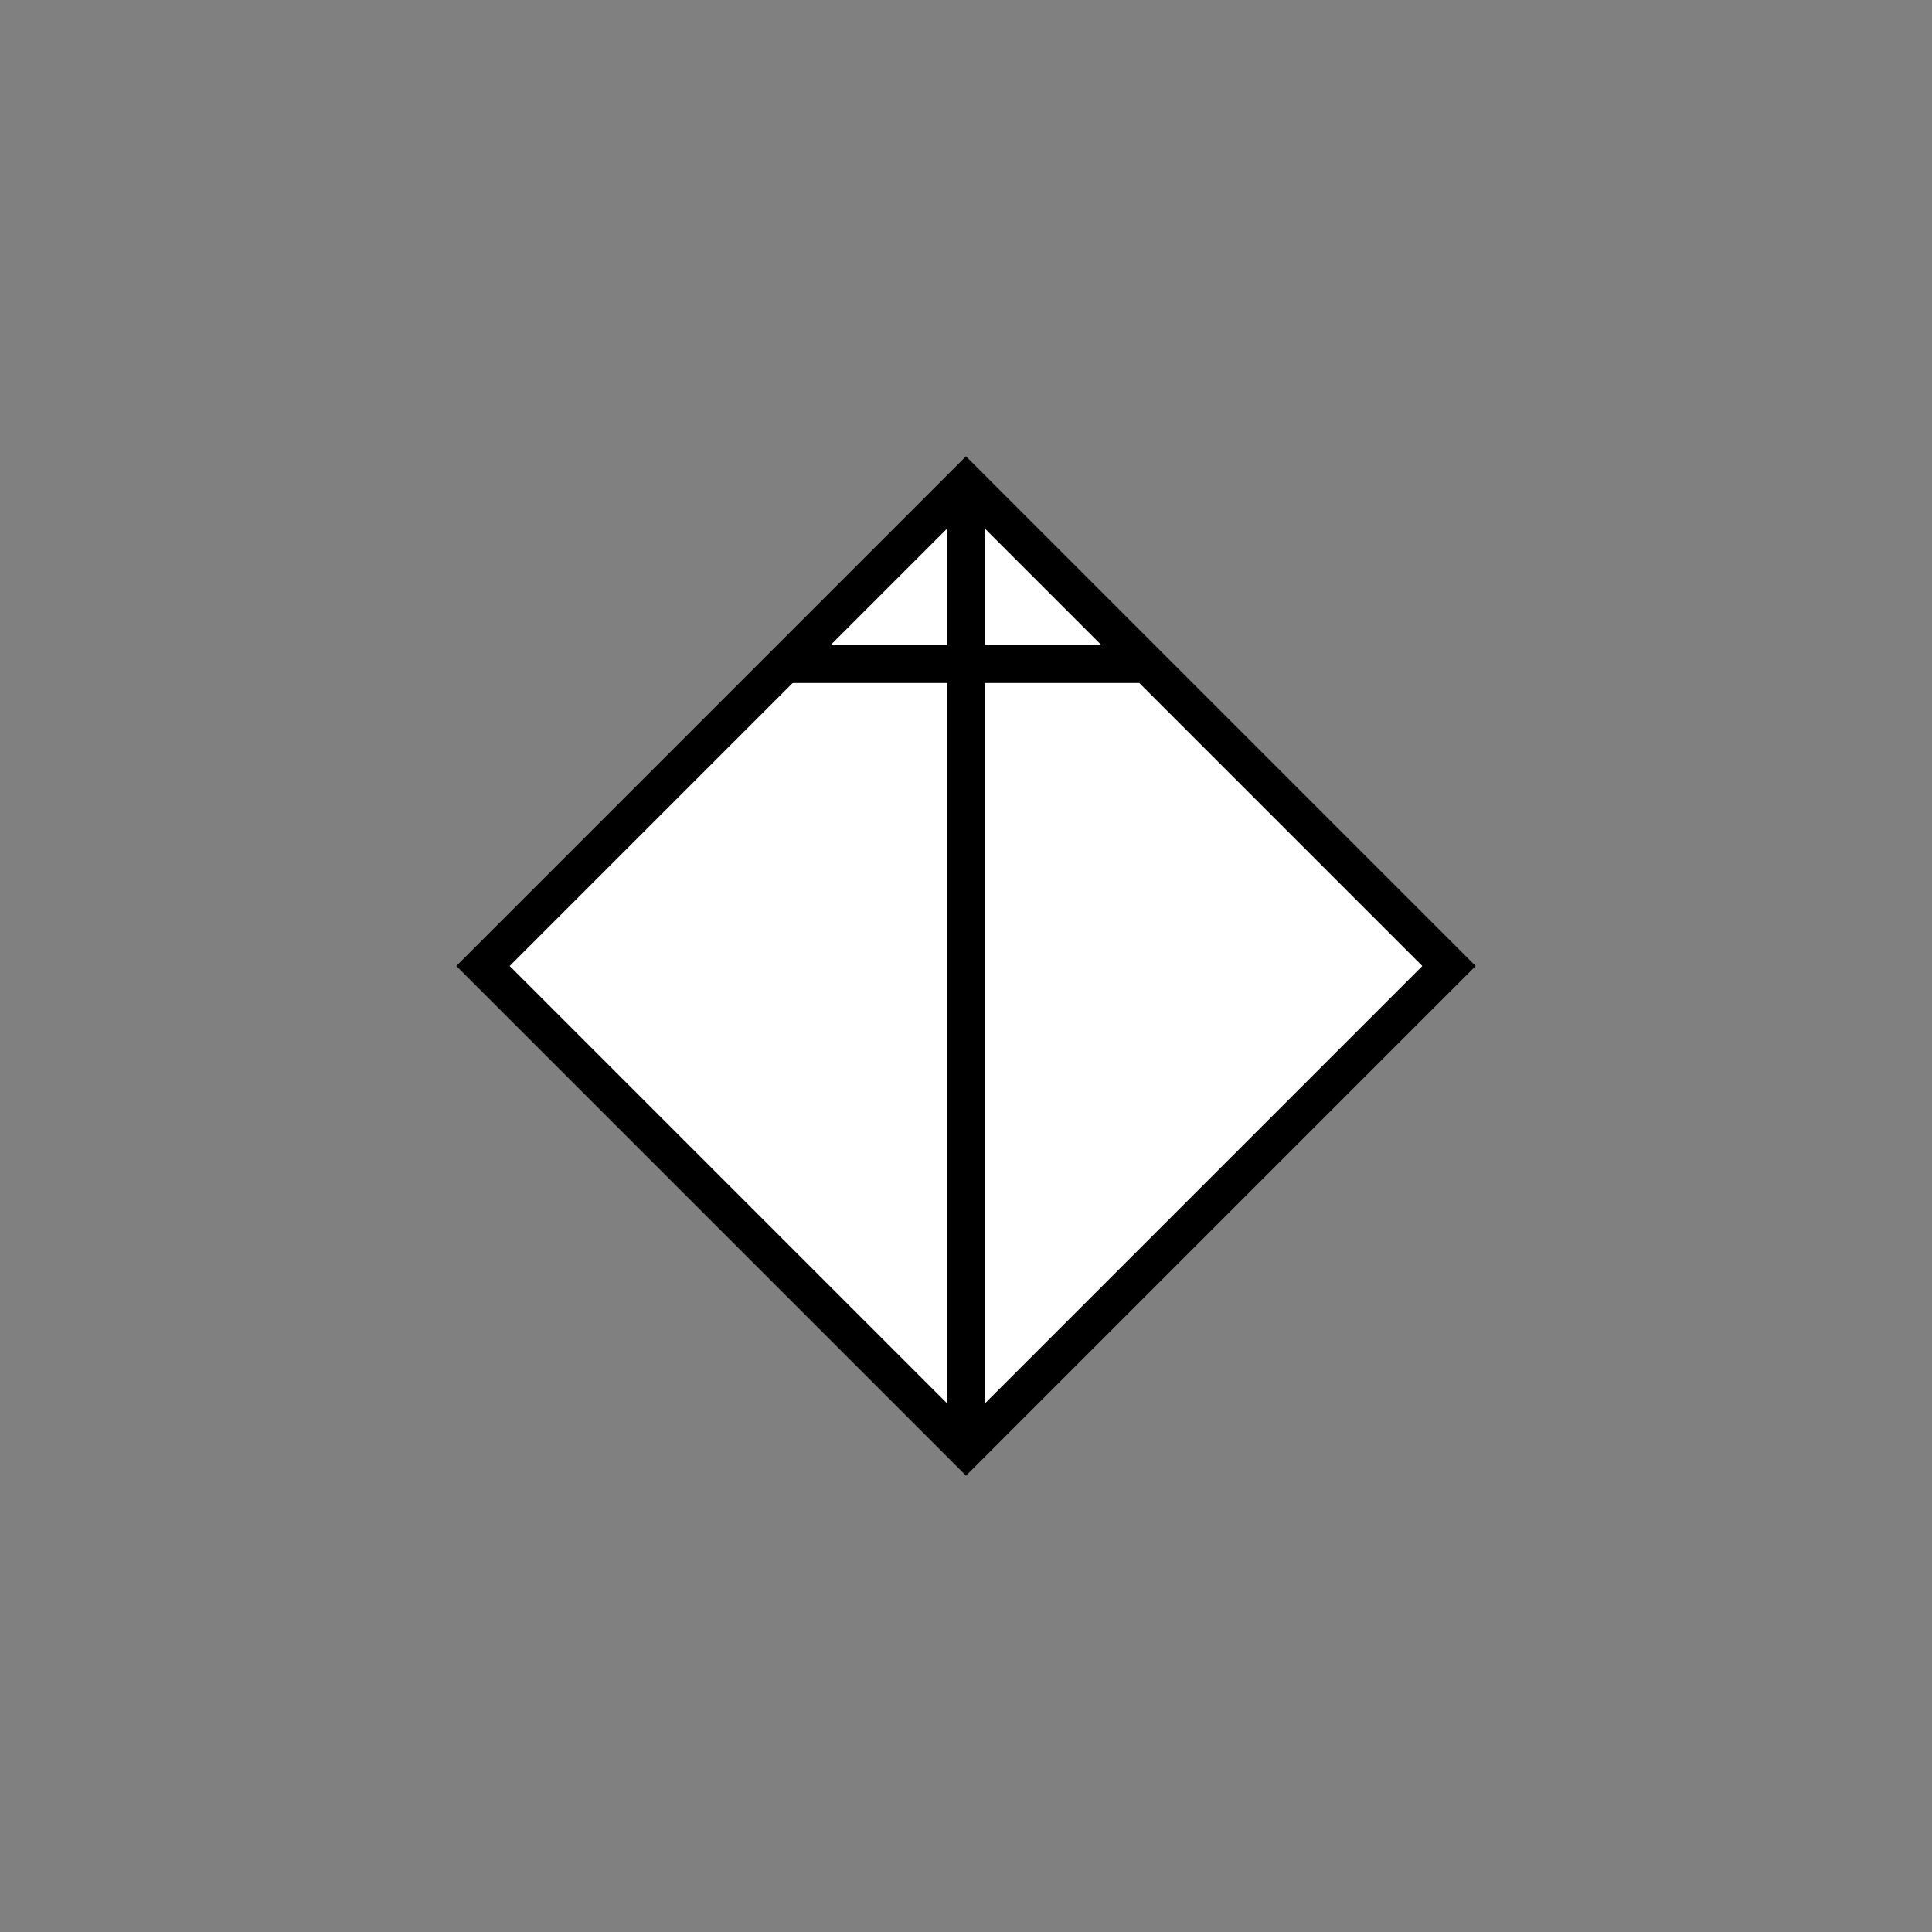 <!DOCTYPE svg PUBLIC "-//W3C//DTD SVG 1.1//EN" "http://www.w3.org/Graphics/SVG/1.1/DTD/svg11.dtd">
<svg version="1.1" xmlns="http://www.w3.org/2000/svg" width="256" height="256">
	<rect width="100%" height="100%" fill="#808080" stroke="none"/>
	<defs>
		<clipPath id="person">
			<path d="M64,128 L128,64 L192,128 L128,192 Z" />
		</clipPath>
	</defs>
	<path d="M64,128 L128,64 L192,128 L128,192 Z" stroke-width="5" stroke="none" fill="#FFFFFF" />
	<path d="M64,128 L128,64 L192,128 L128,192 Z" stroke-width="5" stroke="#000000" fill="none" />
	<line stroke="#000000" stroke-width="5" x1="128" y1="64" x2="128" y2="192" />
	<rect x="64" y="64" width="128" height="24" clip-path="url(#person)" fill="none" stroke="#000000" stroke-width="5" />
</svg>